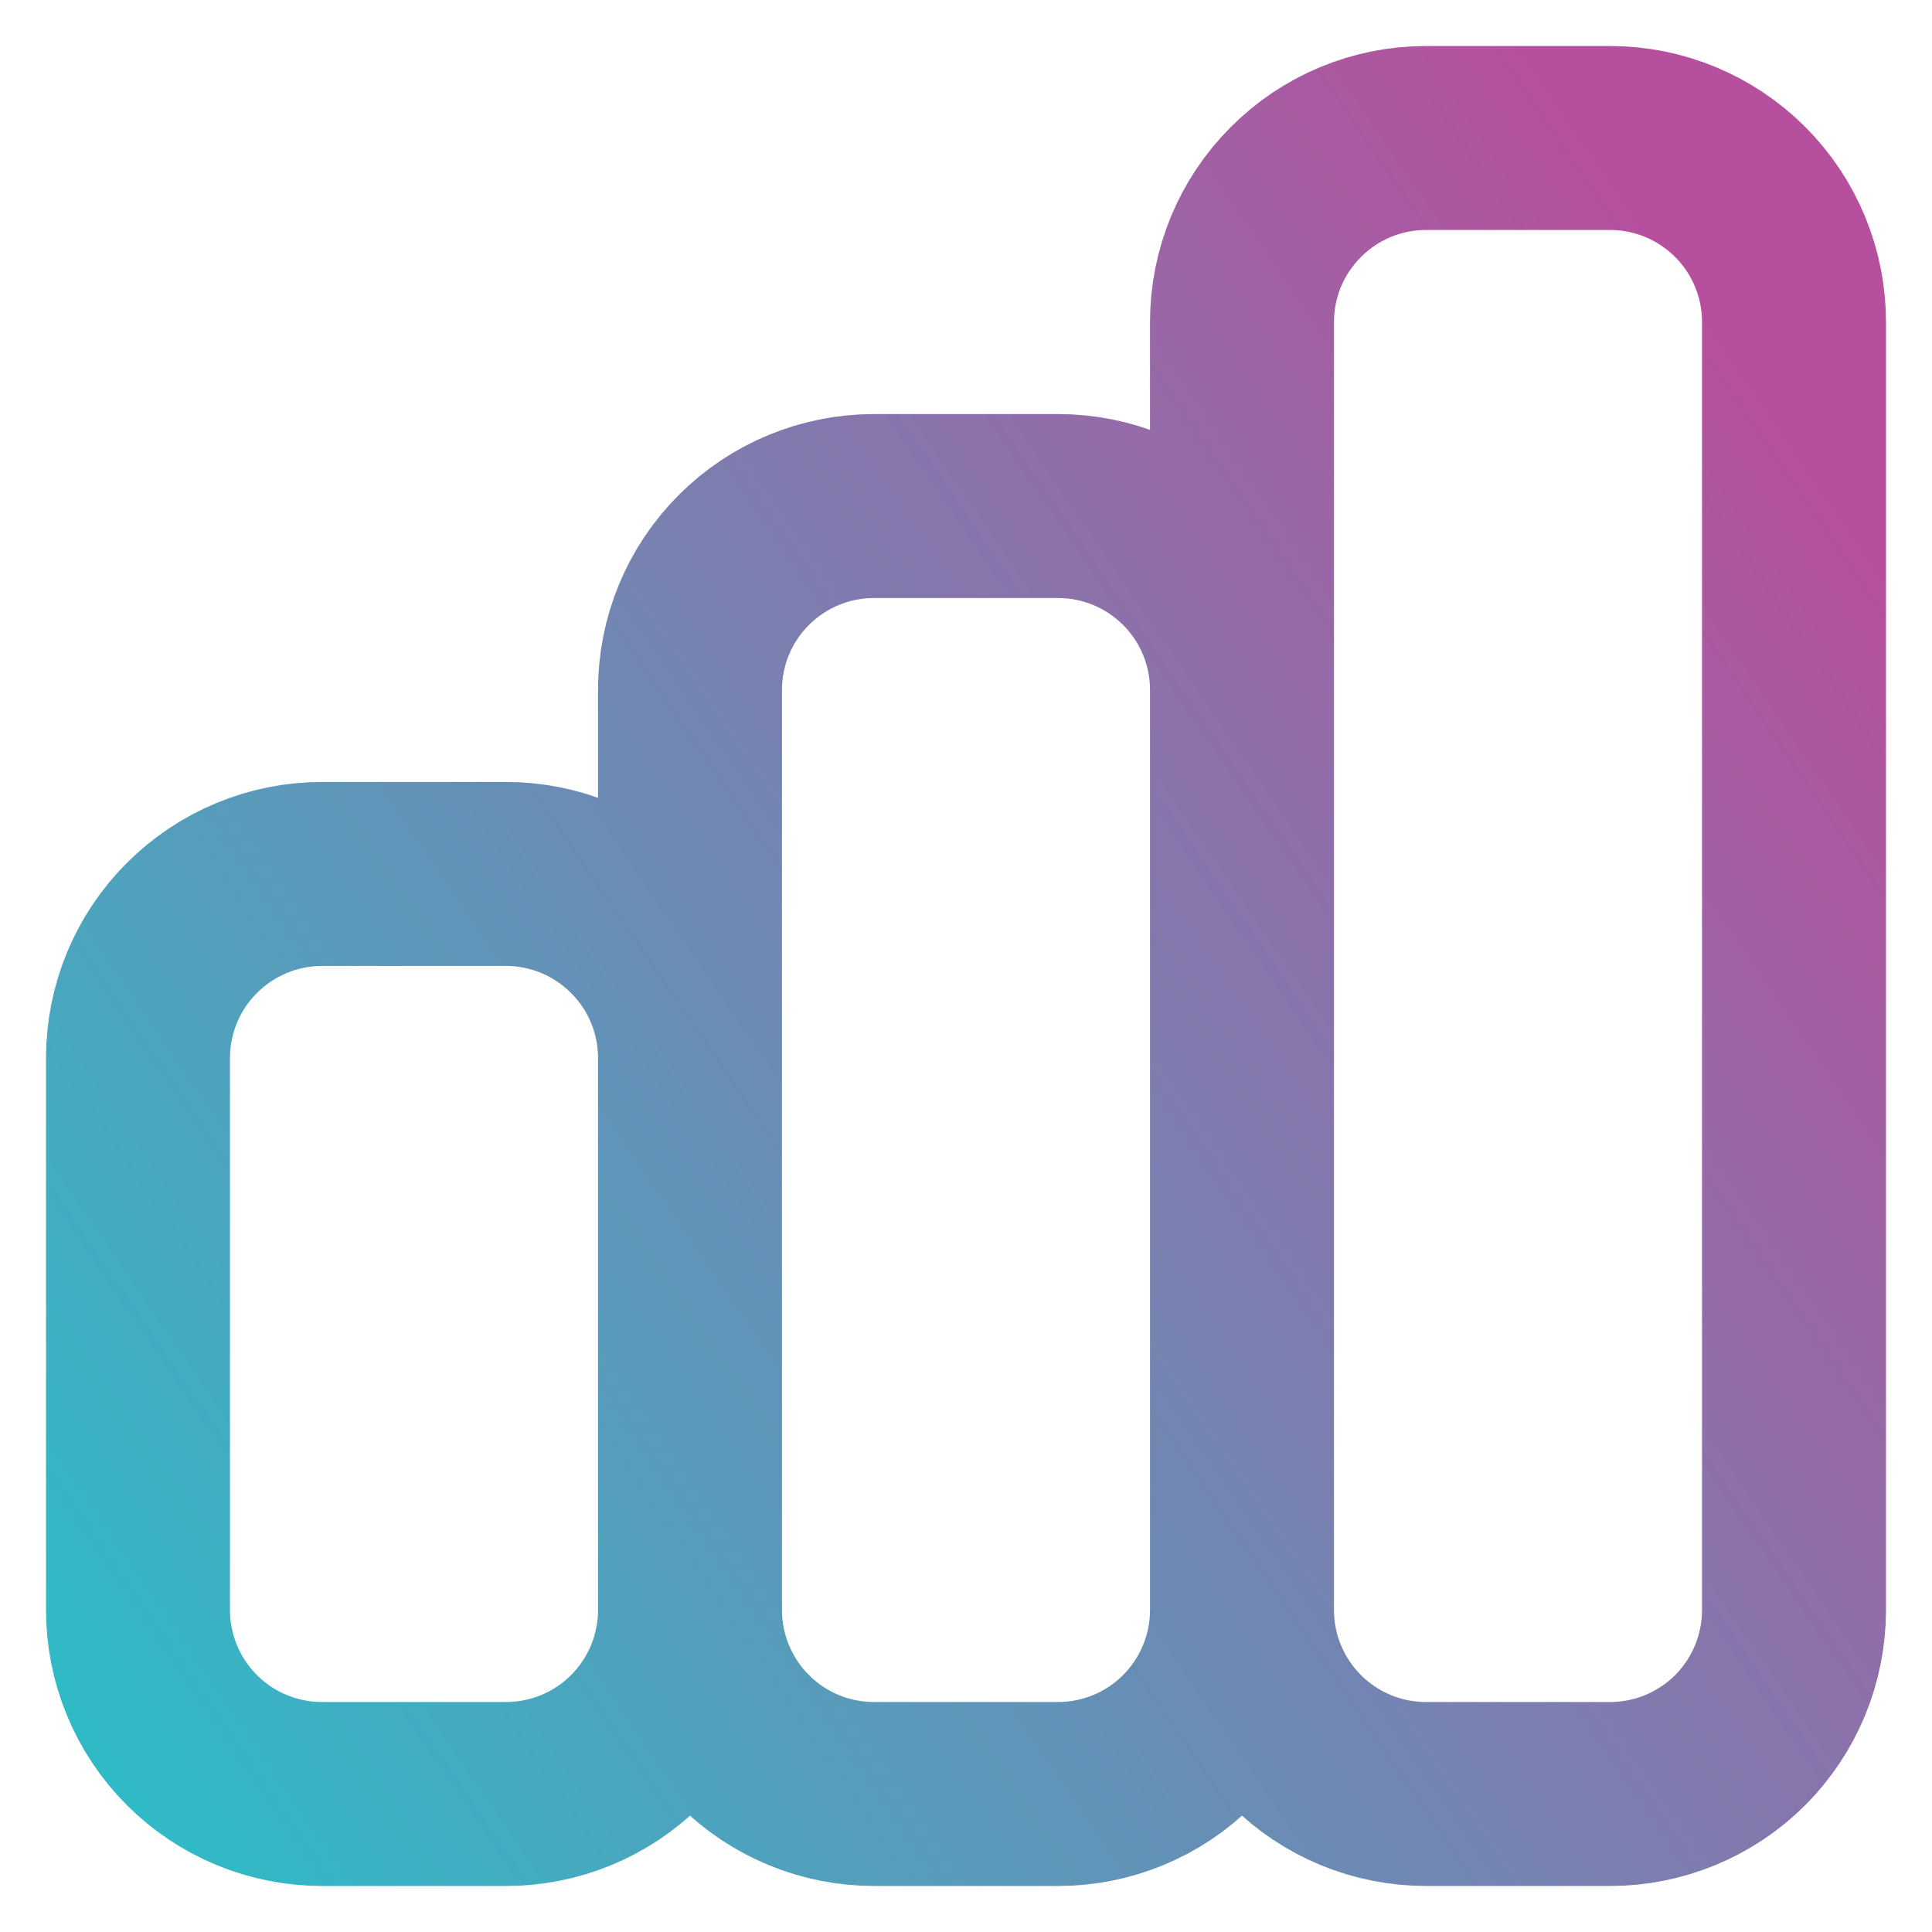 <svg width="14" height="14" viewBox="0 0 14 14" fill="none" xmlns="http://www.w3.org/2000/svg">
<path d="M5 11.667V5C5 4.646 5.14 4.307 5.391 4.057C5.641 3.807 5.98 3.667 6.333 3.667H7.667C8.02 3.667 8.359 3.807 8.609 4.057C8.86 4.307 9 4.646 9 5V11.667M5 11.667C5 12.02 5.14 12.359 5.391 12.61C5.641 12.86 5.98 13 6.333 13H7.667C8.02 13 8.359 12.86 8.609 12.61C8.86 12.359 9 12.02 9 11.667M5 11.667V7.667C5 7.313 4.86 6.974 4.609 6.724C4.359 6.474 4.02 6.333 3.667 6.333H2.333C1.98 6.333 1.641 6.474 1.391 6.724C1.14 6.974 1 7.313 1 7.667V11.667C1 12.02 1.14 12.359 1.391 12.61C1.641 12.86 1.98 13 2.333 13H3.667C4.02 13 4.359 12.86 4.609 12.61C4.86 12.359 5 12.02 5 11.667ZM9 11.667V2.333C9 1.98 9.14 1.641 9.391 1.391C9.641 1.14 9.98 1 10.333 1H11.667C12.02 1 12.359 1.14 12.61 1.391C12.86 1.641 13 1.98 13 2.333V11.667C13 12.02 12.86 12.359 12.61 12.61C12.359 12.86 12.02 13 11.667 13H10.333C9.98 13 9.641 12.86 9.391 12.61C9.14 12.359 9 12.02 9 11.667Z" stroke="url(#paint0_linear_264_2040)" stroke-width="1.333" stroke-linecap="round" stroke-linejoin="round"/>
<defs>
<linearGradient id="paint0_linear_264_2040" x1="0.567" y1="12.47" x2="13.371" y2="3.705" gradientUnits="userSpaceOnUse">
<stop stop-color="#30BAC6"/>
<stop offset="1" stop-color="#B6509E"/>
</linearGradient>
</defs>
</svg>
